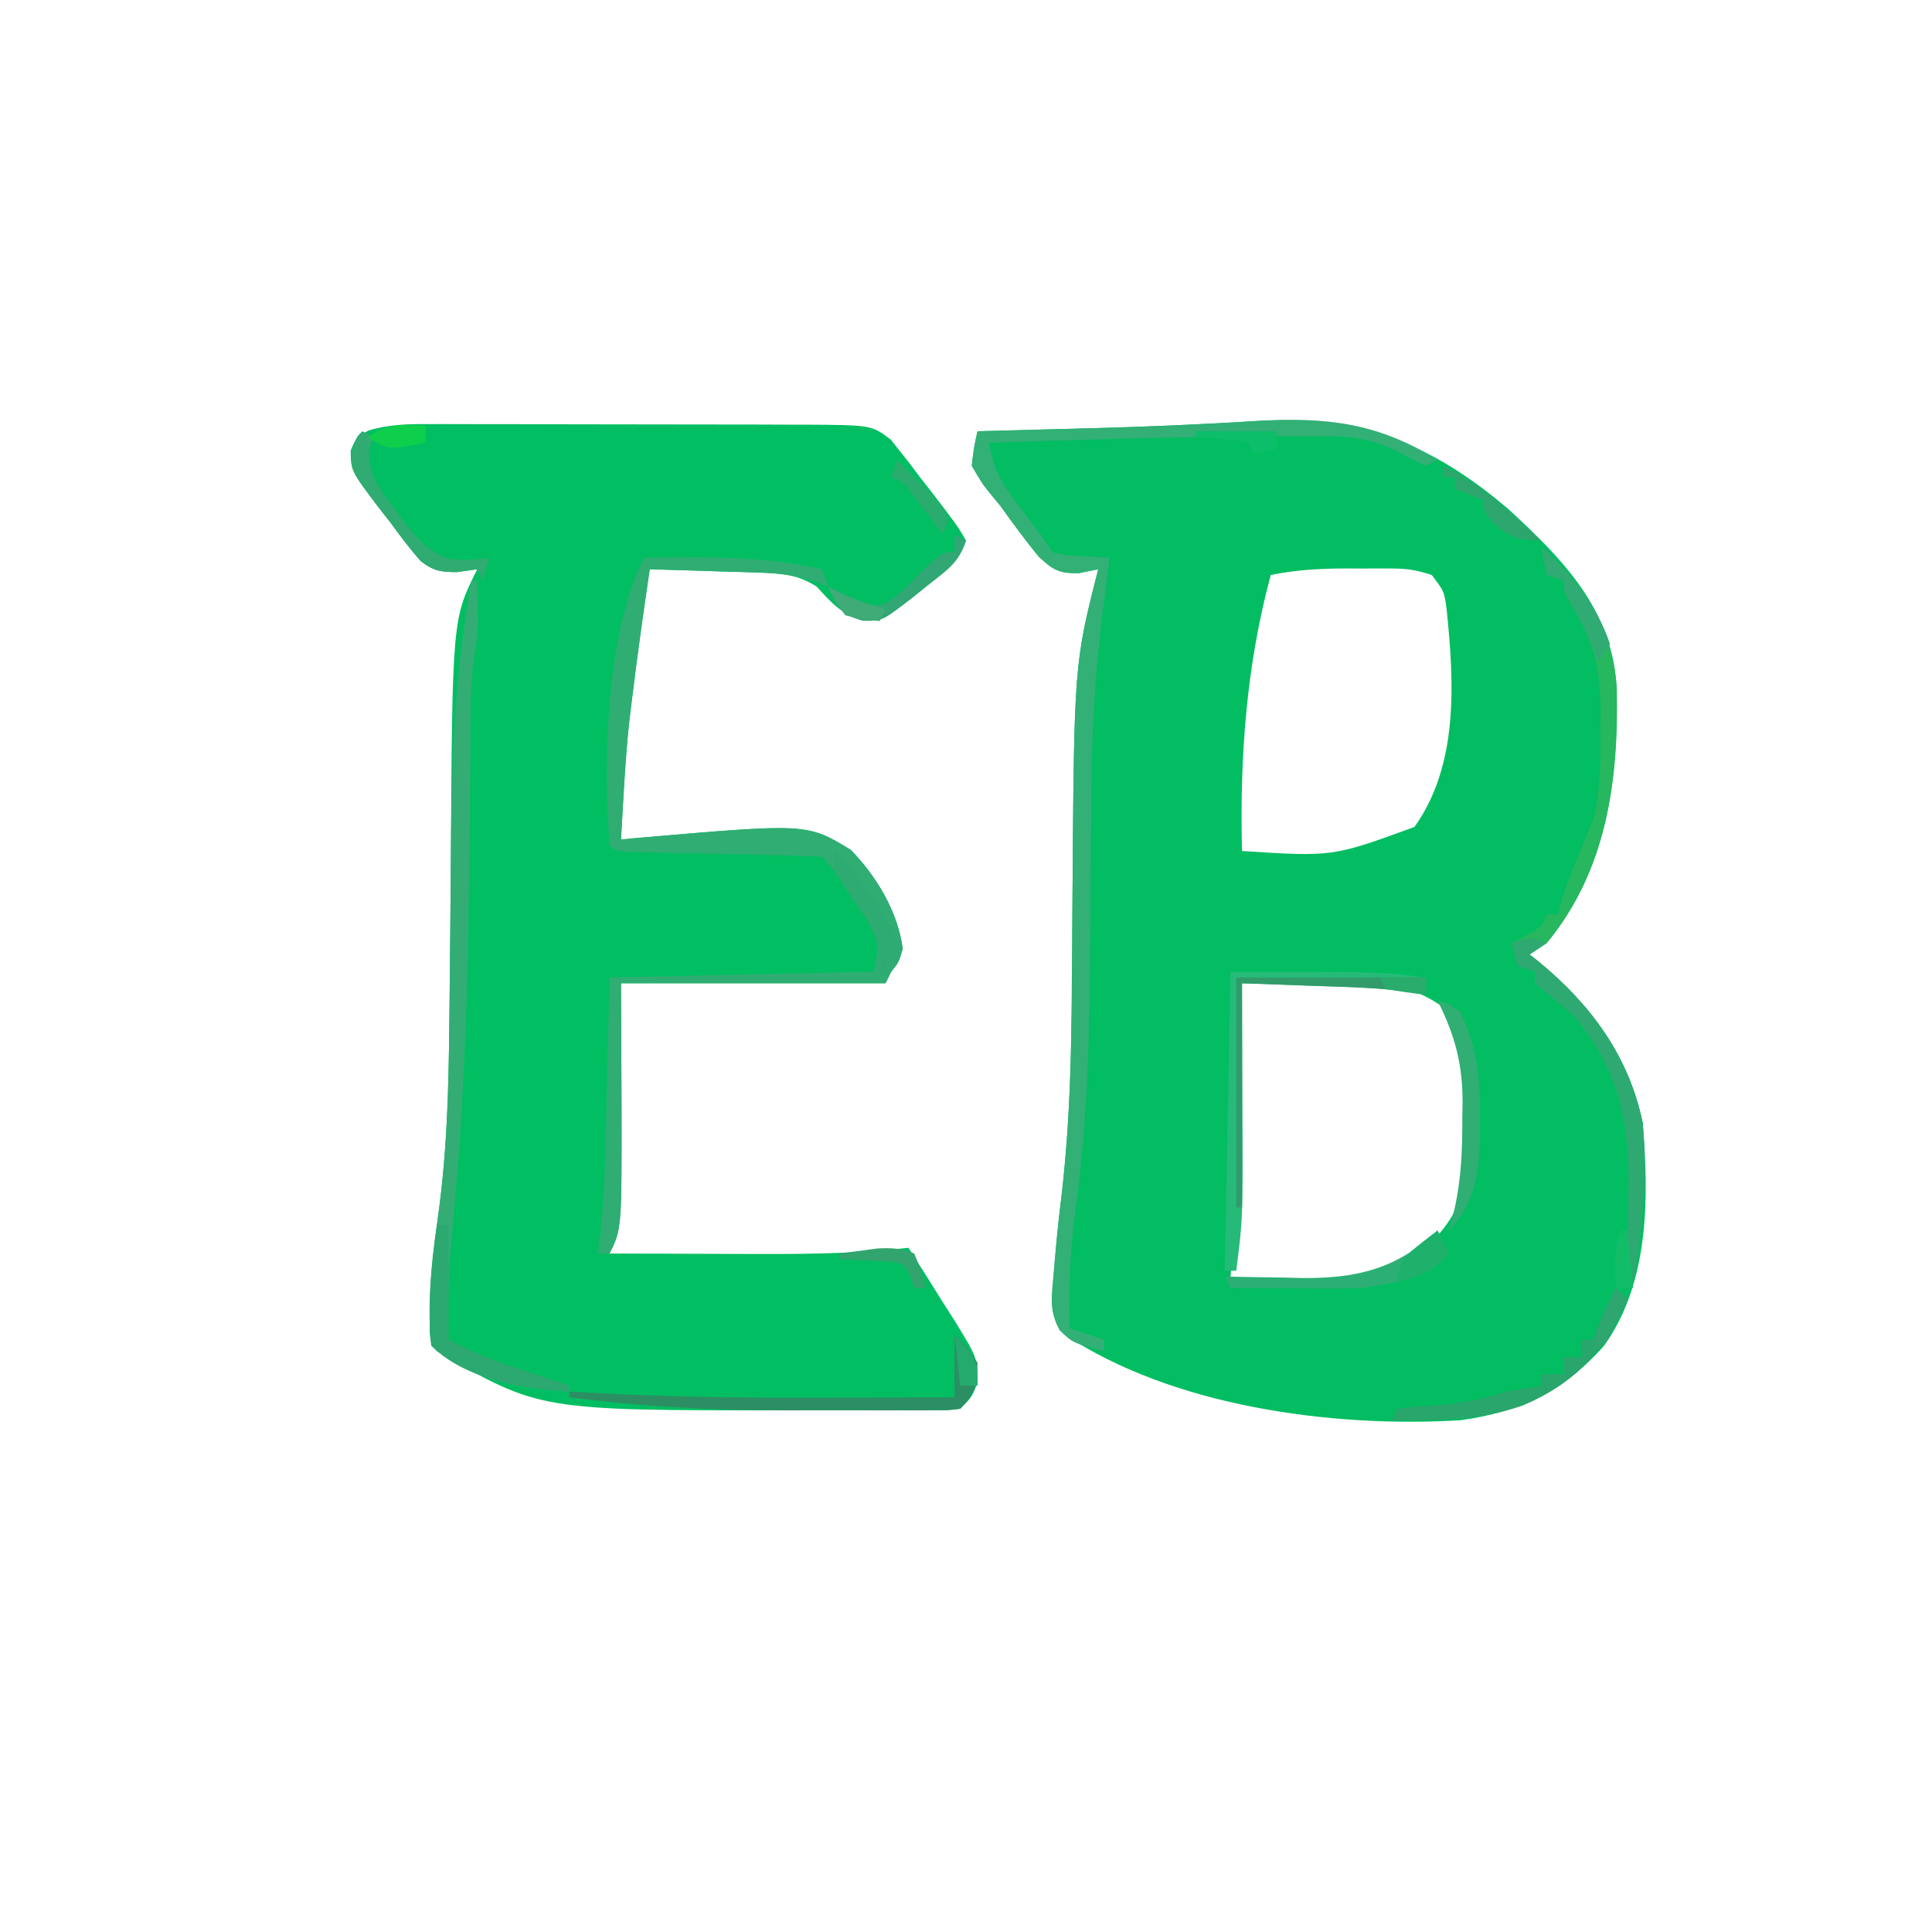 <?xml version="1.0" encoding="UTF-8"?>
<svg version="1.1" xmlns="http://www.w3.org/2000/svg" width="336" height="336">
<path d="M0 0 C9.486 8.72 18.191 17.598 18.824 30.961 C19.213 47.006 17.237 62.742 6.707 75.488 C5.717 76.148 4.727 76.808 3.707 77.488 C4.192 77.866 4.676 78.244 5.176 78.633 C14.352 86.168 20.964 95.089 23.395 106.801 C24.494 119.778 24.538 134.487 16.707 145.488 C9.866 153.276 1.896 157.109 -8.293 158.488 C-30.63 159.83 -58.405 156.111 -77.293 143.488 C-79.825 139.69 -79.391 138.059 -79.043 133.551 C-78.991 132.87 -78.939 132.19 -78.886 131.489 C-78.593 127.792 -78.265 124.11 -77.8 120.43 C-76.485 109.716 -76.071 99.044 -75.949 88.258 C-75.941 87.535 -75.933 86.812 -75.924 86.067 C-75.86 80.049 -75.819 74.031 -75.777 68.012 C-75.489 26.974 -75.489 26.974 -71.293 10.488 C-72.995 10.829 -72.995 10.829 -74.73 11.176 C-78.132 11.2 -79.121 10.649 -81.652 8.285 C-83.982 5.424 -86.153 2.493 -88.293 -0.512 C-88.859 -1.198 -89.425 -1.883 -90.008 -2.59 C-91.418 -4.324 -91.418 -4.324 -93.293 -7.512 C-92.91 -10.711 -92.91 -10.711 -92.293 -13.512 C-91.322 -13.537 -90.351 -13.562 -89.35 -13.588 C-85.658 -13.684 -81.965 -13.783 -78.273 -13.884 C-76.692 -13.927 -75.11 -13.968 -73.529 -14.009 C-63.652 -14.264 -53.8 -14.662 -43.939 -15.288 C-26.207 -16.375 -13.643 -11.613 0 0 Z M-41.293 11.488 C-45.544 27.274 -46.698 43.192 -46.293 59.488 C-30.533 60.507 -30.533 60.507 -16.293 55.301 C-8.62 44.511 -9.389 30.399 -10.676 17.715 C-11.102 14.354 -11.102 14.354 -13.293 11.488 C-16.045 10.571 -17.694 10.36 -20.531 10.355 C-21.352 10.354 -22.172 10.353 -23.018 10.352 C-23.872 10.355 -24.726 10.359 -25.605 10.363 C-26.448 10.359 -27.29 10.356 -28.158 10.352 C-32.65 10.359 -36.873 10.58 -41.293 11.488 Z M-46.293 82.488 C-46.318 83.607 -46.343 84.725 -46.369 85.878 C-46.464 90.083 -46.564 94.287 -46.665 98.492 C-46.708 100.301 -46.75 102.111 -46.79 103.92 C-47.012 113.807 -47.269 123.644 -48.293 133.488 C-38.933 135.497 -26.905 136.247 -18.293 131.488 C-12.668 127.642 -8.698 123.303 -7.293 116.488 C-7.049 113.075 -7.062 109.66 -7.043 106.238 C-7.022 105.322 -7.002 104.405 -6.98 103.461 C-6.946 97.432 -7.634 92.934 -10.293 87.488 C-15.37 83.247 -20.755 82.358 -27.152 82.391 C-28.267 82.394 -29.382 82.397 -30.531 82.4 C-32.27 82.413 -32.27 82.413 -34.043 82.426 C-35.217 82.43 -36.392 82.435 -37.602 82.439 C-40.499 82.451 -43.396 82.468 -46.293 82.488 Z " fill="#02BD62" transform="translate(262.293,88.512)"/>
<path d="M0 0 C0.76 -0.002 1.52 -0.004 2.303 -0.006 C4.807 -0.009 7.311 0.001 9.815 0.012 C11.562 0.014 13.31 0.014 15.057 0.014 C18.717 0.015 22.377 0.024 26.037 0.037 C30.716 0.054 35.395 0.058 40.075 0.057 C43.683 0.057 47.291 0.063 50.9 0.07 C52.624 0.073 54.349 0.075 56.074 0.076 C58.491 0.078 60.907 0.087 63.324 0.098 C64.03 0.097 64.736 0.097 65.463 0.096 C76.87 0.169 76.87 0.169 80.225 2.704 C80.97 3.651 80.97 3.651 81.729 4.618 C82.295 5.331 82.861 6.044 83.444 6.778 C84.054 7.591 84.663 8.405 85.292 9.243 C86.035 10.19 86.779 11.138 87.545 12.114 C91.818 17.709 91.818 17.709 93.292 20.243 C91.997 24.126 90.099 25.27 86.917 27.805 C85.939 28.59 84.962 29.375 83.956 30.184 C78.692 34.252 78.692 34.252 75.417 34.18 C71.553 33.021 70.004 31.169 67.292 28.243 C64.02 26.161 61.27 25.946 57.432 25.829 C55.76 25.771 55.76 25.771 54.053 25.712 C52.894 25.681 51.735 25.65 50.542 25.618 C49.367 25.579 48.193 25.541 46.983 25.501 C44.086 25.407 41.189 25.321 38.292 25.243 C37.19 32.692 36.142 40.144 35.229 47.618 C34.995 49.517 34.995 49.517 34.756 51.454 C34.01 58.36 33.694 65.31 33.292 72.243 C34.879 72.094 34.879 72.094 36.498 71.941 C65.659 69.428 65.659 69.428 73.254 74.043 C77.706 78.6 81.453 84.829 82.292 91.243 C81.425 93.402 81.425 93.402 80.292 95.243 C79.962 95.903 79.632 96.563 79.292 97.243 C64.112 97.243 48.932 97.243 33.292 97.243 C33.331 107.563 33.331 107.563 33.382 117.883 C33.424 139.978 33.424 139.978 31.292 144.243 C36.768 144.268 42.245 144.286 47.722 144.298 C49.58 144.303 51.438 144.31 53.296 144.318 C63.341 144.364 73.295 144.385 83.292 143.243 C85.34 146.434 87.35 149.648 89.354 152.868 C90.225 154.223 90.225 154.223 91.114 155.606 C95.292 162.381 95.292 162.381 95.288 166.766 C94.292 169.243 94.292 169.243 92.292 171.243 C90.319 171.497 90.319 171.497 87.868 171.502 C86.489 171.511 86.489 171.511 85.081 171.521 C84.08 171.517 83.078 171.513 82.045 171.509 C81.006 171.51 79.966 171.512 78.895 171.514 C76.68 171.516 74.464 171.512 72.249 171.504 C68.927 171.493 65.604 171.503 62.282 171.516 C19.057 171.547 19.057 171.547 1.292 161.243 C-0.466 159.485 0.119 157.068 0.104 154.68 C0.146 148.232 0.898 142.007 1.759 135.624 C3.339 123.154 3.378 110.556 3.502 98.005 C3.51 97.319 3.517 96.634 3.524 95.928 C3.591 89.489 3.655 83.049 3.693 76.609 C3.956 33.913 3.956 33.913 8.292 25.243 C6.528 25.49 6.528 25.49 4.729 25.743 C1.941 25.733 0.672 25.538 -1.552 23.813 C-3.414 21.706 -5.066 19.525 -6.708 17.243 C-7.378 16.391 -8.047 15.539 -8.736 14.661 C-13.708 8.093 -13.708 8.093 -13.708 4.567 C-12.708 2.243 -12.708 2.243 -10.628 1.113 C-7.046 0.045 -3.701 -0.029 0 0 Z " fill="#02BE62" transform="translate(74.708,73.757)"/>
<path d="M0 0 C-0.66 0.33 -1.32 0.66 -2 1 C-3.805 0.258 -3.805 0.258 -5.875 -0.875 C-10.428 -3.351 -14.061 -4.126 -19.25 -4.133 C-20.317 -4.135 -21.384 -4.137 -22.483 -4.139 C-23.644 -4.134 -24.804 -4.13 -26 -4.125 C-27.806 -4.122 -27.806 -4.122 -29.649 -4.119 C-45.772 -4.046 -61.887 -3.517 -78 -3 C-77.25 1.488 -75.836 3.984 -73.062 7.625 C-71.997 9.037 -71.997 9.037 -70.91 10.477 C-70.28 11.309 -69.649 12.142 -69 13 C-68.34 13.99 -67.68 14.98 -67 16 C-64.575 16.582 -64.575 16.582 -61.875 16.688 C-60.51 16.786 -60.51 16.786 -59.117 16.887 C-58.419 16.924 -57.72 16.961 -57 17 C-57.133 18.016 -57.266 19.032 -57.402 20.078 C-57.581 21.469 -57.759 22.859 -57.938 24.25 C-58.025 24.913 -58.112 25.575 -58.201 26.258 C-59.551 36.86 -60.144 47.38 -60.199 58.067 C-60.211 60.201 -60.231 62.335 -60.252 64.468 C-60.313 70.527 -60.367 76.586 -60.401 82.645 C-60.496 98.706 -60.737 114.534 -62.965 130.476 C-63.92 137.361 -64.161 144.05 -64 151 C-62.02 151.66 -60.04 152.32 -58 153 C-58 153.66 -58 154.32 -58 155 C-63.422 153.554 -63.422 153.554 -65.711 151.359 C-67.523 148.043 -67.139 145.748 -66.812 142 C-66.755 141.325 -66.697 140.65 -66.638 139.955 C-66.317 136.277 -65.966 132.611 -65.501 128.948 C-63.371 111.546 -63.604 94.027 -63.484 76.524 C-63.196 35.485 -63.196 35.485 -59 19 C-60.702 19.34 -60.702 19.34 -62.438 19.688 C-65.839 19.712 -66.828 19.16 -69.359 16.797 C-71.689 13.936 -73.86 11.005 -76 8 C-76.566 7.314 -77.132 6.628 -77.715 5.922 C-79.125 4.188 -79.125 4.188 -81 1 C-80.617 -2.199 -80.617 -2.199 -80 -5 C-79.029 -5.025 -78.058 -5.05 -77.057 -5.076 C-73.365 -5.172 -69.672 -5.272 -65.98 -5.372 C-64.399 -5.415 -62.817 -5.457 -61.236 -5.497 C-51.359 -5.752 -41.507 -6.15 -31.646 -6.777 C-19.588 -7.515 -10.386 -6.548 0 0 Z " fill="#32B076" transform="translate(250,80)"/>
<path d="M0 0 C10.531 -0.198 20.654 -0.313 31 2 C31.495 3.485 31.495 3.485 32 5 C31.135 4.679 30.27 4.357 29.378 4.026 C26.073 3.022 23.384 2.692 19.945 2.586 C18.837 2.547 17.728 2.509 16.586 2.469 C14.873 2.422 14.873 2.422 13.125 2.375 C11.96 2.336 10.794 2.298 9.594 2.258 C6.729 2.164 3.865 2.078 1 2 C-0.101 9.449 -1.15 16.901 -2.062 24.375 C-2.218 25.641 -2.374 26.907 -2.535 28.211 C-3.282 35.117 -3.597 42.067 -4 49 C-2.942 48.901 -1.884 48.801 -0.794 48.698 C28.367 46.185 28.367 46.185 35.962 50.8 C40.414 55.357 44.162 61.586 45 68 C44.133 70.159 44.133 70.159 43 72 C42.67 72.66 42.34 73.32 42 74 C26.82 74 11.64 74 -4 74 C-3.961 84.32 -3.961 84.32 -3.91 94.64 C-3.868 116.736 -3.868 116.736 -6 121 C-6.66 121 -7.32 121 -8 121 C-7.847 119.755 -7.693 118.51 -7.535 117.227 C-6.676 108.638 -6.634 99.998 -6.438 91.375 C-6.293 85.311 -6.149 79.248 -6 73 C16.77 72.505 16.77 72.505 40 72 C41.065 66.674 40.776 65.917 37.938 61.633 C37.504 61.011 37.071 60.39 36.625 59.75 C35.987 58.795 35.987 58.795 35.336 57.82 C33.353 54.764 33.353 54.764 31 52 C28.347 51.852 25.717 51.765 23.062 51.719 C22.267 51.7 21.472 51.682 20.653 51.663 C18.102 51.604 15.551 51.551 13 51.5 C9.646 51.433 6.292 51.359 2.938 51.281 C2.158 51.268 1.379 51.254 0.576 51.24 C-4.887 51.113 -4.887 51.113 -6 50 C-7.097 35.379 -6.666 13.332 0 0 Z " fill="#30AD73" transform="translate(112,97)"/>
<path d="M0 0 C0.33 0 0.66 0 1 0 C1.028 1.521 1.047 3.042 1.062 4.562 C1.074 5.409 1.086 6.256 1.098 7.129 C1 10 1 10 0.507 12.816 C-0.364 18.773 -0.177 24.813 -0.211 30.82 C-0.229 32.897 -0.25 34.974 -0.27 37.051 C-0.292 39.243 -0.312 41.435 -0.332 43.627 C-0.551 66.858 -1.046 89.923 -3.379 113.055 C-4.014 119.389 -4.154 125.638 -4 132 C-0.061 134.063 3.761 135.67 8 137 C9.626 137.539 11.251 138.081 12.875 138.625 C13.656 138.885 14.437 139.146 15.242 139.414 C15.822 139.607 16.402 139.801 17 140 C17 140.33 17 140.66 17 141 C9.009 140.594 -1.153 138.847 -7 133 C-7.883 124.769 -6.631 116.53 -5.533 108.381 C-3.952 95.911 -3.914 83.313 -3.789 70.762 C-3.778 69.734 -3.778 69.734 -3.767 68.685 C-3.7 62.246 -3.636 55.806 -3.599 49.366 C-3.496 32.716 -3.025 16.427 0 0 Z " fill="#34AD75" transform="translate(82,101)"/>
<path d="M0 0 C7.499 6.838 12.474 14.376 13.18 24.605 C13.567 40.561 11.452 56.347 1 69 C-0.485 69.99 -0.485 69.99 -2 71 C-1.515 71.378 -1.031 71.755 -0.531 72.145 C8.645 79.679 15.257 88.601 17.688 100.312 C18.493 109.812 17.67 118.621 16 128 C15.67 128 15.34 128 15 128 C15.016 127.234 15.031 126.469 15.048 125.68 C15.111 122.162 15.149 118.644 15.188 115.125 C15.213 113.921 15.238 112.717 15.264 111.477 C15.357 100.018 13.423 90.945 6 82 C4.17 80.284 2.317 78.708 0.32 77.191 C-0.115 76.798 -0.551 76.405 -1 76 C-1 75.34 -1 74.68 -1 74 C-1.99 73.67 -2.98 73.34 -4 73 C-4.688 70.938 -4.688 70.938 -5 69 C-4.196 68.546 -3.391 68.093 -2.562 67.625 C0.089 66.253 0.089 66.253 1 64 C1.66 64 2.32 64 3 64 C3.125 63.441 3.25 62.881 3.379 62.305 C4.051 59.81 4.952 57.513 5.938 55.125 C6.639 53.422 7.326 51.714 8 50 C8.549 48.726 8.549 48.726 9.109 47.426 C10.438 42.314 10.328 37.322 10.312 32.062 C10.329 31.004 10.345 29.945 10.361 28.854 C10.366 21.281 9.213 16.688 5.312 10.188 C4 8 4 8 4 6 C3.01 5.67 2.02 5.34 1 5 C0.67 3.35 0.34 1.7 0 0 Z " fill="#26B75F" transform="translate(268,95)"/>
<path d="M0 0 C26 0 26 0 34 1 C34 1.99 34 2.98 34 4 C33.112 3.847 32.224 3.693 31.309 3.535 C25.593 2.719 19.825 2.637 14.062 2.438 C12.321 2.373 12.321 2.373 10.545 2.307 C7.697 2.201 4.848 2.099 2 2 C2.005 3.124 2.01 4.248 2.016 5.406 C2.034 9.623 2.046 13.841 2.055 18.058 C2.06 19.875 2.067 21.691 2.075 23.508 C2.166 42.865 2.166 42.865 1 52 C0.34 52 -0.32 52 -1 52 C-0.67 34.84 -0.34 17.68 0 0 Z " fill="#26BA78" transform="translate(214,169)"/>
<path d="M0 0 C-0.99 0.66 -1.98 1.32 -3 2 C-2.515 2.378 -2.031 2.755 -1.531 3.145 C7.645 10.679 14.257 19.601 16.688 31.312 C17.493 40.812 16.67 49.621 15 59 C14.67 59 14.34 59 14 59 C14.016 58.234 14.031 57.469 14.048 56.68 C14.111 53.162 14.149 49.644 14.188 46.125 C14.213 44.921 14.238 43.717 14.264 42.477 C14.357 31.018 12.423 21.945 5 13 C3.17 11.284 1.317 9.708 -0.68 8.191 C-1.333 7.602 -1.333 7.602 -2 7 C-2 6.34 -2 5.68 -2 5 C-2.99 4.67 -3.98 4.34 -5 4 C-5.688 1.938 -5.688 1.938 -6 0 C-3 -1 -3 -1 0 0 Z " fill="#2EA971" transform="translate(269,164)"/>
<path d="M0 0 C0.66 0.66 1.32 1.32 2 2 C-1.616 10.803 -7.326 16.735 -16.188 20.438 C-23.843 23.099 -30.957 23.117 -39 23 C-38.67 22.34 -38.34 21.68 -38 21 C-35.523 20.656 -35.523 20.656 -32.375 20.5 C-27.567 20.181 -23.567 19.461 -19 18 C-17.005 17.637 -15.006 17.294 -13 17 C-13 16.34 -13 15.68 -13 15 C-11.68 15 -10.36 15 -9 15 C-9 14.01 -9 13.02 -9 12 C-8.01 12 -7.02 12 -6 12 C-6 11.01 -6 10.02 -6 9 C-5.34 9 -4.68 9 -4 9 C-3.711 8.258 -3.422 7.515 -3.125 6.75 C-2.177 4.433 -1.152 2.221 0 0 Z " fill="#28A66B" transform="translate(281,224)"/>
<path d="M0 0 C2.062 2.125 2.062 2.125 4 5 C3.854 8.727 3.658 10.342 1 13 C-0.973 13.254 -0.973 13.254 -3.424 13.259 C-4.343 13.265 -5.263 13.271 -6.21 13.278 C-7.212 13.274 -8.214 13.27 -9.246 13.266 C-10.806 13.268 -10.806 13.268 -12.397 13.271 C-14.612 13.273 -16.827 13.269 -19.042 13.261 C-22.365 13.25 -25.687 13.261 -29.01 13.273 C-41.803 13.281 -54.314 12.67 -67 11 C-67 10.67 -67 10.34 -67 10 C-65.766 10.071 -64.532 10.143 -63.261 10.217 C-49.393 10.974 -35.573 11.121 -21.688 11.062 C-19.567 11.057 -17.447 11.053 -15.326 11.049 C-10.217 11.038 -5.109 11.021 0 11 C0 7.37 0 3.74 0 0 Z " fill="#2C8F64" transform="translate(166,232)"/>
<path d="M0 0 C0.66 0 1.32 0 2 0 C2 6.6 2 13.2 2 20 C6.216 22.108 9.611 23.623 14 25 C15.626 25.539 17.251 26.081 18.875 26.625 C19.656 26.885 20.437 27.146 21.242 27.414 C21.822 27.607 22.402 27.801 23 28 C23 28.33 23 28.66 23 29 C15.009 28.594 4.847 26.847 -1 21 C-1.586 13.993 -1.088 6.933 0 0 Z " fill="#2CA871" transform="translate(76,213)"/>
<path d="M0 0 C10.89 0 21.78 0 33 0 C33 0.99 33 1.98 33 3 C32.112 2.847 31.224 2.693 30.309 2.535 C24.594 1.719 18.825 1.638 13.062 1.438 C9.082 1.293 5.101 1.149 1 1 C1 13.87 1 26.74 1 40 C0.67 40 0.34 40 0 40 C0 26.8 0 13.6 0 0 Z " fill="#319B6C" transform="translate(215,170)"/>
<path d="M0 0 C1.812 0.5 1.812 0.5 4 2 C6.854 8.136 7.467 13.287 7.375 20 C7.387 20.851 7.398 21.702 7.41 22.578 C7.381 28.944 6.715 35.285 2 40 C2.324 38.733 2.647 37.466 2.98 36.16 C4.147 30.888 4.332 25.821 4.312 20.438 C4.329 19.544 4.345 18.65 4.361 17.729 C4.366 10.984 3.028 6.057 0 0 Z " fill="#30AE74" transform="translate(250,174)"/>
<path d="M0 0 C0.66 1.32 1.32 2.64 2 4 C-1.517 8.551 -7.626 9.074 -13 10 C-14.838 10.078 -16.679 10.108 -18.52 10.098 C-19.541 10.094 -20.563 10.091 -21.615 10.088 C-22.67 10.08 -23.725 10.071 -24.812 10.062 C-25.887 10.058 -26.961 10.053 -28.068 10.049 C-30.712 10.037 -33.356 10.021 -36 10 C-36.33 9.34 -36.66 8.68 -37 8 C-36.381 8.016 -35.761 8.031 -35.123 8.048 C-32.27 8.111 -29.416 8.149 -26.562 8.188 C-25.102 8.225 -25.102 8.225 -23.611 8.264 C-14.024 8.36 -7.023 6.663 0 0 Z " fill="#2CAF74" transform="translate(250,214)"/>
<path d="M0 0 C0.66 0.33 1.32 0.66 2 1 C1.736 1.665 1.471 2.33 1.199 3.016 C0.894 7.59 3.165 10.164 5.812 13.75 C6.556 14.769 6.556 14.769 7.314 15.809 C9.712 18.866 11.312 20.721 14.961 22.199 C17.428 22.415 19.563 22.418 22 22 C21.67 23.32 21.34 24.64 21 26 C20.67 25.34 20.34 24.68 20 24 C18.237 24.247 18.237 24.247 16.438 24.5 C13.65 24.49 12.38 24.295 10.156 22.57 C8.294 20.463 6.643 18.283 5 16 C4.331 15.148 3.662 14.296 2.973 13.418 C-2.069 6.759 -2.069 6.759 -1.75 3.262 C-1 1 -1 1 0 0 Z " fill="#30AB72" transform="translate(63,75)"/>
<path d="M0 0 C0.66 0.33 1.32 0.66 2 1 C0.706 4.883 -1.192 6.027 -4.375 8.562 C-5.352 9.348 -6.329 10.133 -7.336 10.941 C-12.599 15.008 -12.599 15.008 -16 14.938 C-19 14 -19 14 -20.875 11.438 C-21.246 10.633 -21.617 9.829 -22 9 C-18.125 10.875 -18.125 10.875 -17 12 C-14.678 12.461 -14.678 12.461 -12 12 C-9.302 10.049 -9.302 10.049 -6.812 7.5 C-2.181 3 -2.181 3 0 3 C0 2.01 0 1.02 0 0 Z " fill="#30A774" transform="translate(166,93)"/>
<path d="M0 0 C3.398 3.137 5.928 6.605 8.375 10.5 C8.755 11.068 9.136 11.637 9.527 12.223 C10.586 13.906 10.586 13.906 12 17 C11.352 19.344 11.352 19.344 10 21 C9.34 21.33 8.68 21.66 8 22 C8.082 21.148 8.165 20.296 8.25 19.418 C7.944 15.236 6.306 12.673 4 9.312 C0 3.36 0 3.36 0 0 Z " fill="#2EAB72" transform="translate(145,148)"/>
<path d="M0 0 C5.146 4.692 9.777 10.331 12 17 C11.34 17.99 10.68 18.98 10 20 C9.567 18.948 9.134 17.896 8.688 16.812 C7.684 14.453 6.641 12.401 5.312 10.188 C4 8 4 8 4 6 C3.01 5.67 2.02 5.34 1 5 C0.67 3.35 0.34 1.7 0 0 Z " fill="#30AB73" transform="translate(268,95)"/>
<path d="M0 0 C6.615 3.308 11.638 7.951 17 13 C13.294 13 11.597 12.529 8.812 10.062 C7 8 7 8 7 6 C4.525 5.01 4.525 5.01 2 4 C2 3.34 2 2.68 2 2 C1.34 2 0.68 2 0 2 C0 1.34 0 0.68 0 0 Z " fill="#2DA66D" transform="translate(251,81)"/>
<path d="M0 0 C0.66 1.32 1.32 2.64 2 4 C-0.53 7.092 -3.225 7.909 -7 9 C-6.824 6.621 -6.303 5.298 -4.598 3.621 C-3.094 2.379 -1.549 1.186 0 0 Z " fill="#1DB16B" transform="translate(250,214)"/>
<path d="M0 0 C6.445 6.266 6.445 6.266 9 10 C8.67 10.99 8.34 11.98 8 13 C7.518 12.362 7.036 11.724 6.539 11.066 C5.907 10.24 5.276 9.414 4.625 8.562 C3.999 7.739 3.372 6.915 2.727 6.066 C1.162 3.915 1.162 3.915 -1 3 C-0.67 2.01 -0.34 1.02 0 0 Z " fill="#29AC6E" transform="translate(156,80)"/>
<path d="M0 0 C1.25 3.062 1.25 3.062 2 6 C1.34 6 0.68 6 0 6 C-0.214 5.355 -0.428 4.711 -0.648 4.047 C-1.847 1.722 -1.847 1.722 -4.602 1.391 C-6.098 1.321 -6.098 1.321 -7.625 1.25 C-9.129 1.165 -9.129 1.165 -10.664 1.078 C-11.435 1.052 -12.206 1.027 -13 1 C-13 0.67 -13 0.34 -13 0 C-11.585 -0.197 -10.168 -0.382 -8.75 -0.562 C-7.961 -0.667 -7.172 -0.771 -6.359 -0.879 C-3.932 -1.003 -2.255 -0.91 0 0 Z " fill="#32A56F" transform="translate(159,218)"/>
<path d="M0 0 C0 0.99 0 1.98 0 3 C-6.625 4.25 -6.625 4.25 -10 2 C-6.356 -0.429 -4.288 -0.162 0 0 Z " fill="#0ECF4B" transform="translate(74,74)"/>
<path d="M0 0 C4.62 0 9.24 0 14 0 C14 0.99 14 1.98 14 3 C12.68 3.33 11.36 3.66 10 4 C9.67 3.34 9.34 2.68 9 2 C6.874 1.533 6.874 1.533 4.438 1.375 C3.611 1.3 2.785 1.225 1.934 1.148 C1.296 1.099 0.657 1.05 0 1 C0 0.67 0 0.34 0 0 Z " fill="#0CBE69" transform="translate(208,75)"/>
<path d="M0 0 C4 4.5 4 4.5 4 9 C3.01 9 2.02 9 1 9 C0.67 6.03 0.34 3.06 0 0 Z " fill="#25AA6E" transform="translate(166,232)"/>
<path d="M0 0 C0.66 0.66 1.32 1.32 2 2 C1.382 3.316 0.756 4.628 0.125 5.938 C-0.223 6.668 -0.571 7.399 -0.93 8.152 C-2 10 -2 10 -4 11 C-3.393 6.872 -1.962 3.668 0 0 Z " fill="#2DA76F" transform="translate(281,224)"/>
<path d="M0 0 C0.536 0.289 1.073 0.578 1.625 0.875 C4.353 2.167 7.126 3.086 10 4 C9.67 4.66 9.34 5.32 9 6 C6.188 5.812 6.188 5.812 3 5 C1.125 2.438 1.125 2.438 0 0 Z " fill="#3FAB76" transform="translate(144,102)"/>
<path d="M0 0 C0.33 0 0.66 0 1 0 C1.33 3.3 1.66 6.6 2 10 C1.01 10 0.02 10 -1 10 C-1.125 2.25 -1.125 2.25 0 0 Z " fill="#11BE67" transform="translate(282,214)"/>
<path d="M0 0 C2.64 0 5.28 0 8 0 C8 0.99 8 1.98 8 3 C5.657 2.744 3.322 2.407 1 2 C0.67 1.34 0.34 0.68 0 0 Z " fill="#2AAC6C" transform="translate(240,170)"/>
</svg>
